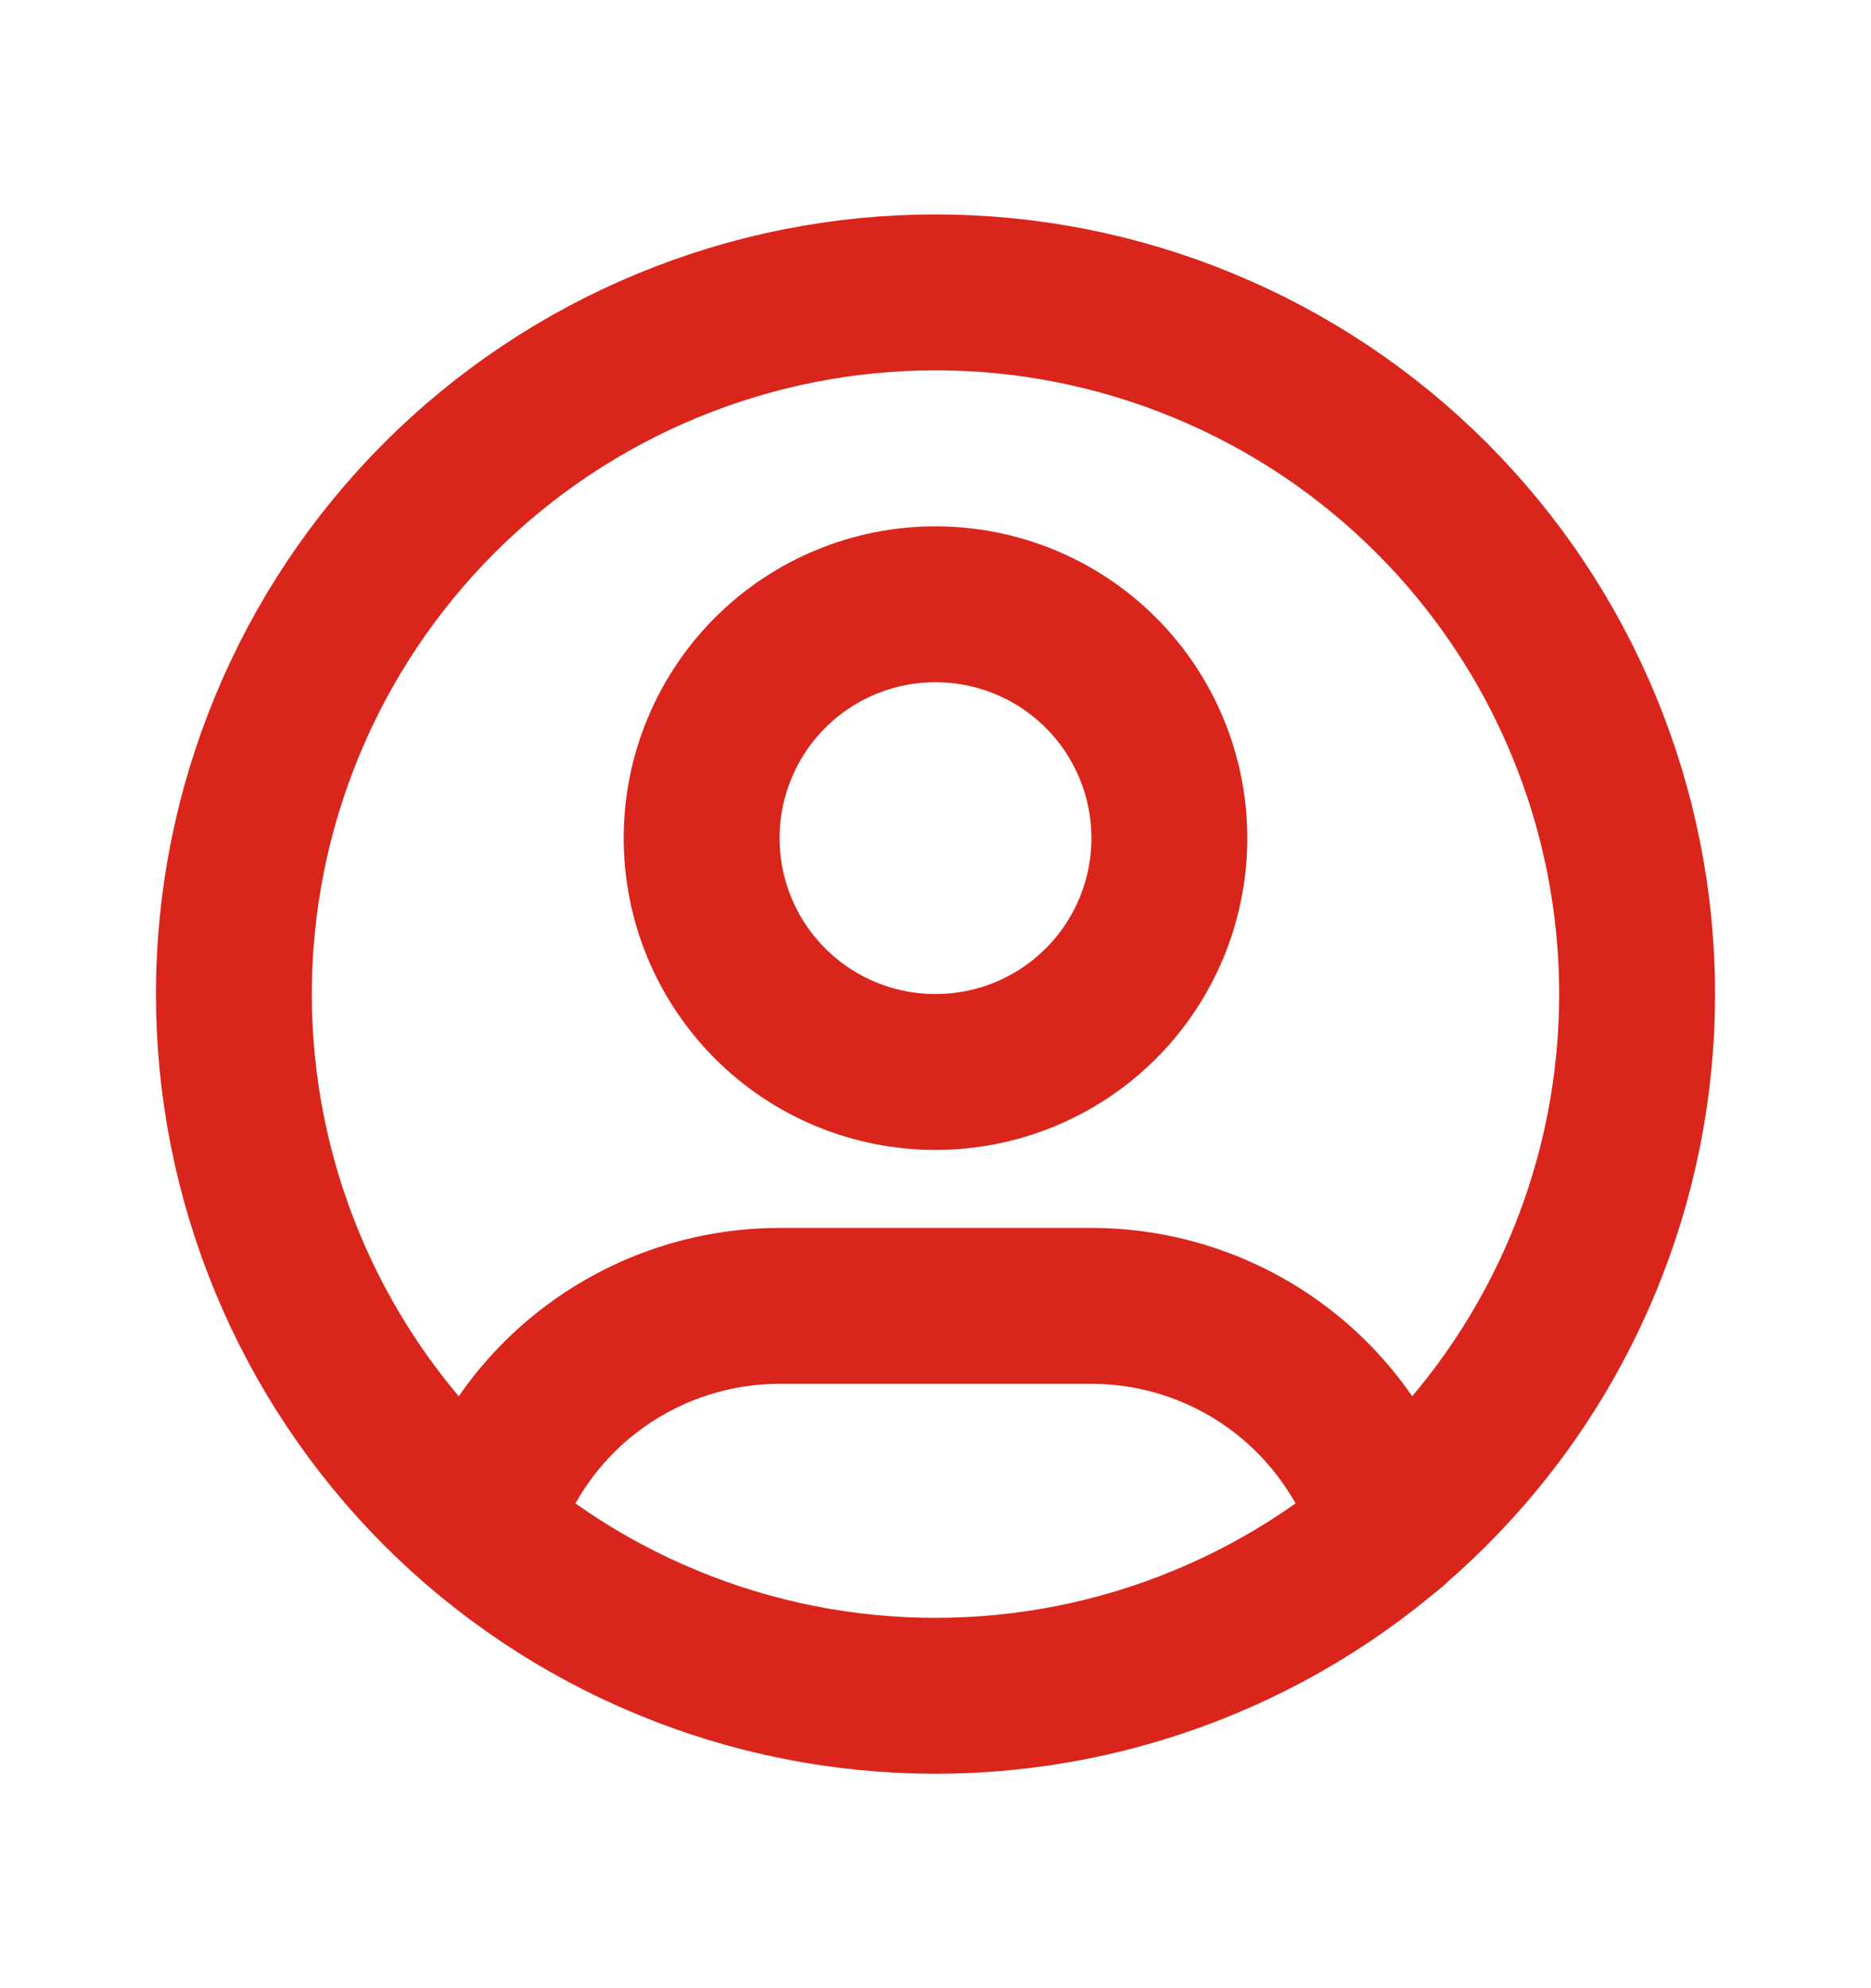 <svg width="16" height="17" viewBox="0 0 16 17" fill="none" xmlns="http://www.w3.org/2000/svg">
<path d="M2 8.5C2 9.288 2.155 10.068 2.457 10.796C2.758 11.524 3.2 12.185 3.757 12.743C4.314 13.3 4.976 13.742 5.704 14.043C6.432 14.345 7.212 14.5 8 14.5C8.788 14.5 9.568 14.345 10.296 14.043C11.024 13.742 11.685 13.3 12.242 12.743C12.8 12.185 13.242 11.524 13.543 10.796C13.845 10.068 14 9.288 14 8.5C14 7.712 13.845 6.932 13.543 6.204C13.242 5.476 12.8 4.815 12.242 4.257C11.685 3.7 11.024 3.258 10.296 2.957C9.568 2.655 8.788 2.5 8 2.5C7.212 2.5 6.432 2.655 5.704 2.957C4.976 3.258 4.314 3.7 3.757 4.257C3.2 4.815 2.758 5.476 2.457 6.204C2.155 6.932 2 7.712 2 8.5Z" stroke="#D9251B" stroke-width="1.333" stroke-linecap="round" stroke-linejoin="round"/>
<path d="M4.112 13.066C4.277 12.517 4.614 12.035 5.075 11.693C5.535 11.351 6.093 11.166 6.667 11.166H9.333C9.907 11.166 10.466 11.351 10.927 11.694C11.387 12.037 11.725 12.52 11.889 13.07M6 7.167C6 7.697 6.211 8.206 6.586 8.581C6.961 8.956 7.469 9.166 8 9.166C8.53 9.166 9.039 8.956 9.414 8.581C9.789 8.206 10 7.697 10 7.167C10 6.636 9.789 6.127 9.414 5.752C9.039 5.377 8.53 5.167 8 5.167C7.469 5.167 6.961 5.377 6.586 5.752C6.211 6.127 6 6.636 6 7.167Z" stroke="#D9251B" stroke-width="1.333" stroke-linecap="round" stroke-linejoin="round"/>
</svg>
